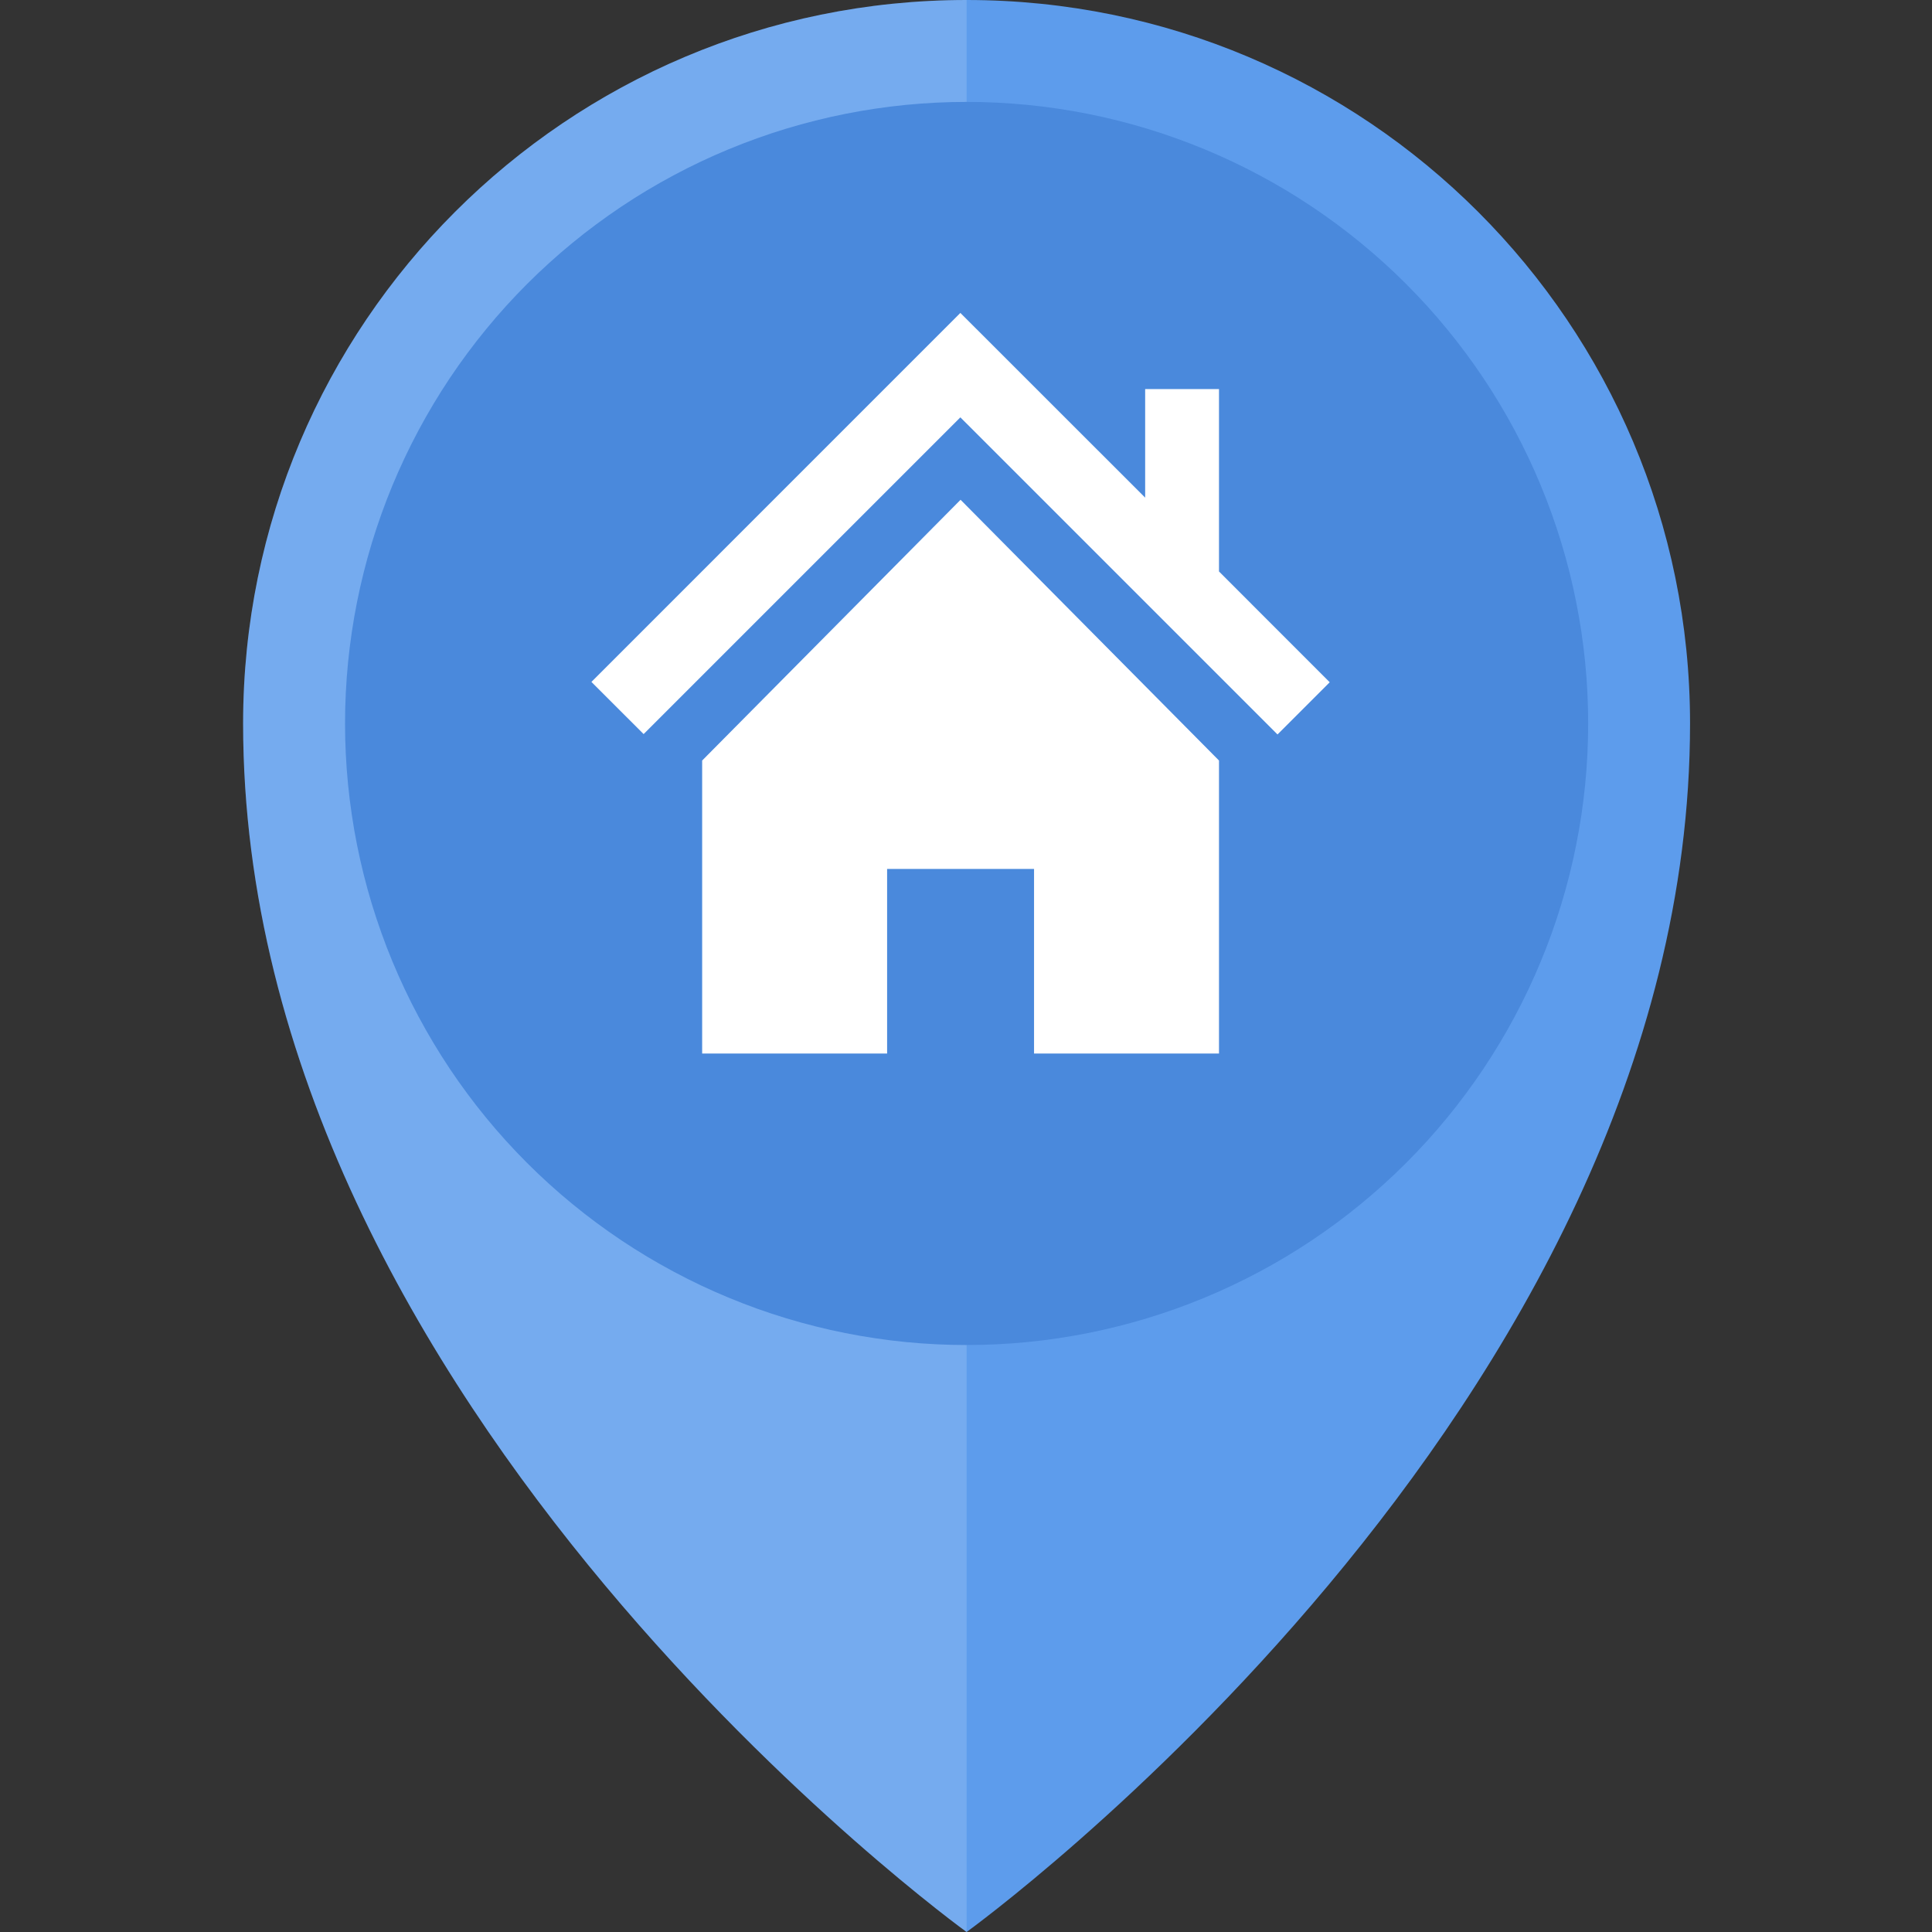 <svg xmlns="http://www.w3.org/2000/svg" width="300" viewBox="0 0 300 300" height="300" version="1.0"><rect x="0" y="0" width="300" height="300" fill="#333333" stroke="none"/><defs><clipPath id="a"><path d="M 37.5 0 L 262.5 0 L 262.5 300 L 37.5 300 Z M 37.5 0"/></clipPath><clipPath id="b"><path d="M 37.5 0 L 151 0 L 151 300 L 37.5 300 Z M 37.5 0"/></clipPath></defs><g clip-path="url(#a)"><path fill="#5D9CEC" d="M 150.094 0 C 88.051 0 37.75 50.297 37.75 112.34 C 37.75 218.934 150.094 300 150.094 300 C 150.094 300 262.43 218.934 262.43 112.34 C 262.43 50.297 212.137 0 150.094 0 Z M 150.094 0"/></g><g clip-path="url(#b)"><path fill="#FFF" d="M 37.75 112.34 C 37.75 218.934 150.094 300 150.094 300 L 150.094 0 C 88.047 0 37.75 50.297 37.75 112.34 Z M 37.75 112.34" fill-opacity=".149"/></g><path fill="#4A89DC" d="M 246.609 112.34 C 246.609 113.918 246.57 115.5 246.492 117.074 C 246.418 118.652 246.301 120.227 246.145 121.801 C 245.992 123.371 245.797 124.938 245.566 126.5 C 245.332 128.062 245.062 129.621 244.754 131.168 C 244.449 132.719 244.102 134.258 243.719 135.793 C 243.332 137.324 242.914 138.844 242.453 140.355 C 241.996 141.867 241.5 143.367 240.969 144.855 C 240.438 146.344 239.867 147.816 239.262 149.273 C 238.66 150.734 238.02 152.176 237.344 153.605 C 236.668 155.035 235.957 156.445 235.215 157.836 C 234.469 159.23 233.691 160.605 232.879 161.957 C 232.066 163.312 231.223 164.648 230.344 165.961 C 229.465 167.273 228.559 168.566 227.617 169.832 C 226.676 171.102 225.703 172.348 224.703 173.57 C 223.699 174.789 222.668 175.984 221.609 177.156 C 220.547 178.324 219.457 179.469 218.34 180.586 C 217.223 181.703 216.082 182.793 214.91 183.852 C 213.738 184.914 212.543 185.945 211.324 186.945 C 210.102 187.949 208.859 188.922 207.59 189.863 C 206.32 190.801 205.027 191.711 203.715 192.59 C 202.402 193.465 201.07 194.312 199.715 195.125 C 198.359 195.938 196.984 196.715 195.594 197.457 C 194.199 198.203 192.789 198.914 191.359 199.59 C 189.934 200.266 188.488 200.902 187.031 201.508 C 185.57 202.113 184.098 202.68 182.609 203.215 C 181.121 203.746 179.625 204.242 178.113 204.699 C 176.602 205.156 175.078 205.578 173.547 205.961 C 172.016 206.348 170.473 206.691 168.926 207 C 167.375 207.309 165.82 207.578 164.258 207.809 C 162.695 208.043 161.129 208.234 159.555 208.391 C 157.984 208.547 156.41 208.66 154.832 208.738 C 153.254 208.816 151.676 208.855 150.094 208.855 C 148.516 208.855 146.938 208.816 145.359 208.738 C 143.781 208.66 142.207 208.547 140.637 208.391 C 139.062 208.234 137.496 208.043 135.934 207.809 C 134.371 207.578 132.816 207.309 131.266 207 C 129.715 206.691 128.176 206.348 126.645 205.961 C 125.113 205.578 123.59 205.156 122.078 204.699 C 120.566 204.242 119.066 203.746 117.578 203.215 C 116.094 202.68 114.621 202.113 113.16 201.508 C 111.699 200.902 110.258 200.266 108.828 199.59 C 107.402 198.914 105.992 198.203 104.598 197.457 C 103.207 196.715 101.832 195.938 100.477 195.125 C 99.121 194.312 97.789 193.465 96.473 192.59 C 95.16 191.711 93.871 190.801 92.602 189.863 C 91.332 188.922 90.086 187.949 88.867 186.945 C 87.645 185.945 86.449 184.914 85.281 183.852 C 84.109 182.793 82.965 181.703 81.848 180.586 C 80.73 179.469 79.645 178.324 78.582 177.156 C 77.52 175.984 76.488 174.789 75.488 173.57 C 74.484 172.348 73.516 171.102 72.574 169.832 C 71.633 168.566 70.723 167.273 69.844 165.961 C 68.969 164.648 68.125 163.312 67.312 161.957 C 66.5 160.605 65.723 159.23 64.977 157.836 C 64.23 156.445 63.523 155.035 62.848 153.605 C 62.172 152.176 61.531 150.734 60.926 149.273 C 60.324 147.816 59.754 146.344 59.223 144.855 C 58.691 143.367 58.195 141.867 57.734 140.355 C 57.277 138.844 56.855 137.324 56.473 135.793 C 56.09 134.258 55.742 132.719 55.434 131.168 C 55.125 129.621 54.855 128.062 54.625 126.5 C 54.395 124.938 54.199 123.371 54.043 121.801 C 53.891 120.227 53.773 118.652 53.695 117.074 C 53.617 115.5 53.578 113.918 53.578 112.34 C 53.578 110.762 53.617 109.184 53.695 107.605 C 53.773 106.027 53.891 104.453 54.043 102.879 C 54.199 101.309 54.395 99.742 54.625 98.18 C 54.855 96.617 55.125 95.059 55.434 93.512 C 55.742 91.961 56.09 90.422 56.473 88.891 C 56.855 87.355 57.277 85.836 57.734 84.324 C 58.195 82.812 58.691 81.312 59.223 79.824 C 59.754 78.336 60.324 76.863 60.926 75.406 C 61.531 73.945 62.172 72.504 62.848 71.074 C 63.523 69.648 64.23 68.234 64.977 66.844 C 65.723 65.449 66.5 64.078 67.312 62.723 C 68.125 61.367 68.969 60.031 69.844 58.719 C 70.723 57.406 71.633 56.113 72.574 54.848 C 73.516 53.578 74.484 52.332 75.488 51.113 C 76.488 49.891 77.52 48.695 78.582 47.523 C 79.645 46.355 80.73 45.211 81.848 44.094 C 82.965 42.977 84.109 41.887 85.281 40.828 C 86.449 39.766 87.645 38.734 88.867 37.734 C 90.086 36.73 91.332 35.758 92.602 34.82 C 93.871 33.879 95.16 32.969 96.473 32.09 C 97.789 31.215 99.121 30.367 100.477 29.555 C 101.832 28.746 103.207 27.965 104.598 27.223 C 105.992 26.477 107.402 25.766 108.828 25.09 C 110.258 24.418 111.699 23.777 113.16 23.172 C 114.621 22.566 116.094 22 117.578 21.469 C 119.066 20.934 120.566 20.438 122.078 19.98 C 123.59 19.523 125.113 19.102 126.645 18.719 C 128.176 18.332 129.715 17.988 131.266 17.68 C 132.816 17.371 134.371 17.102 135.934 16.871 C 137.496 16.637 139.062 16.445 140.637 16.289 C 142.207 16.137 143.781 16.02 145.359 15.941 C 146.938 15.863 148.516 15.824 150.094 15.824 C 151.676 15.824 153.254 15.863 154.832 15.941 C 156.41 16.02 157.984 16.137 159.555 16.289 C 161.129 16.445 162.695 16.637 164.258 16.871 C 165.82 17.102 167.375 17.371 168.926 17.68 C 170.473 17.988 172.016 18.332 173.547 18.719 C 175.078 19.102 176.602 19.523 178.113 19.98 C 179.625 20.438 181.121 20.934 182.609 21.469 C 184.098 22 185.57 22.566 187.031 23.172 C 188.488 23.777 189.934 24.418 191.359 25.09 C 192.789 25.766 194.199 26.477 195.594 27.223 C 196.984 27.965 198.359 28.746 199.715 29.555 C 201.07 30.367 202.402 31.215 203.715 32.09 C 205.027 32.969 206.32 33.879 207.59 34.82 C 208.859 35.758 210.102 36.73 211.324 37.734 C 212.543 38.734 213.738 39.766 214.91 40.828 C 216.082 41.887 217.223 42.977 218.34 44.094 C 219.457 45.211 220.547 46.355 221.609 47.523 C 222.668 48.695 223.699 49.891 224.703 51.113 C 225.703 52.332 226.676 53.578 227.617 54.848 C 228.559 56.113 229.465 57.406 230.344 58.719 C 231.223 60.031 232.066 61.367 232.879 62.723 C 233.691 64.074 234.469 65.449 235.215 66.844 C 235.957 68.234 236.668 69.648 237.344 71.074 C 238.02 72.504 238.66 73.945 239.262 75.406 C 239.867 76.863 240.438 78.336 240.969 79.824 C 241.5 81.312 241.996 82.812 242.453 84.324 C 242.914 85.836 243.332 87.355 243.719 88.891 C 244.102 90.422 244.449 91.961 244.754 93.512 C 245.062 95.059 245.332 96.617 245.566 98.18 C 245.797 99.742 245.992 101.309 246.145 102.879 C 246.301 104.453 246.418 106.027 246.492 107.605 C 246.57 109.184 246.609 110.762 246.609 112.34 Z M 246.609 112.34"/><path fill="#FFF" d="M 189.285 88.738 L 189.285 60.414 L 177.82 60.414 L 177.82 77.273 L 149.125 48.59 L 91.836 105.887 L 99.941 113.988 L 149.125 64.805 L 198.371 114.047 L 206.477 105.941 Z M 189.285 88.738"/><path fill="#FFF" d="M 109.031 118.094 L 109.031 163.59 L 137.75 163.59 L 137.75 134.93 L 160.566 134.93 L 160.566 163.59 L 189.285 163.59 L 189.285 118.094 L 149.156 77.605 Z M 109.031 118.094"/></svg>